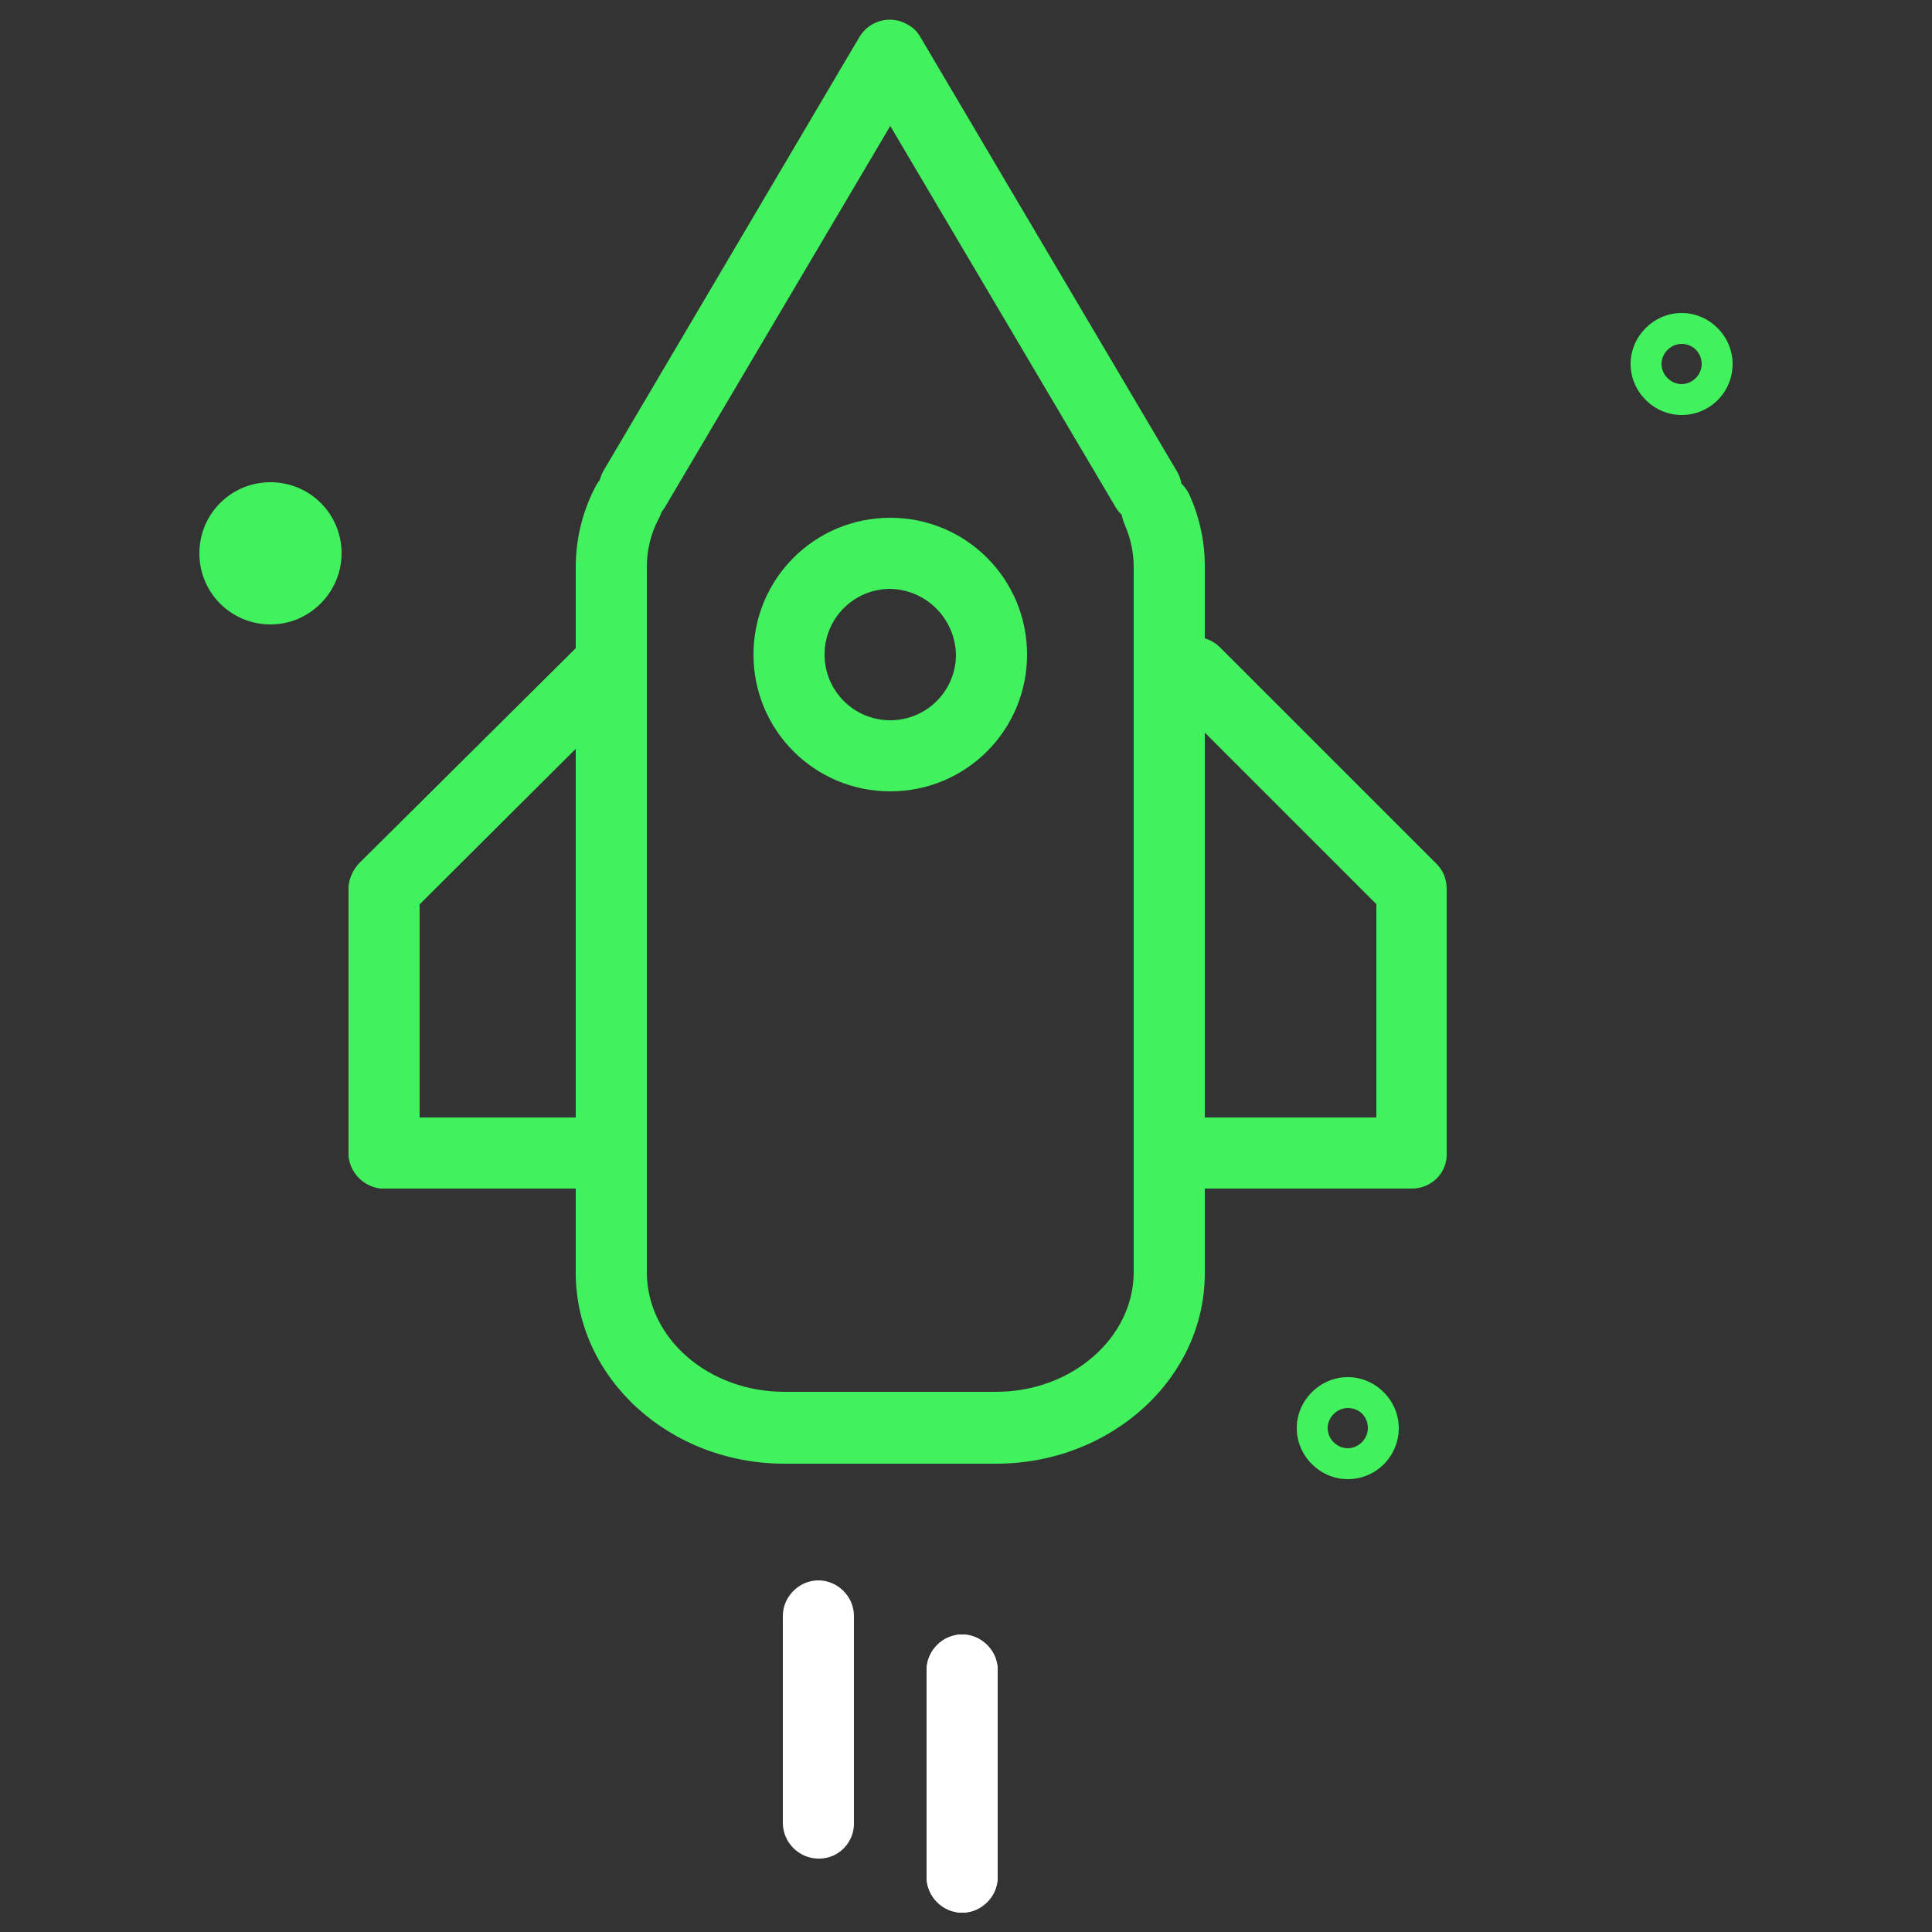<svg width="250" height="250" viewBox="0 0 250 250" fill="none" xmlns="http://www.w3.org/2000/svg">
<rect x="0" y="0" width="250" height="250" fill="#333333" stroke="none"/>
<g clip-path="url(#clip0_1911_23699)">
<path d="M174.4 191.4C170.8 191.4 167.8 188.4 167.8 184.8C167.8 181.2 170.8 178.2 174.4 178.2C178 178.2 181 181.2 181 184.8C181 188.4 178.1 191.4 174.4 191.4ZM174.4 182.2C173 182.2 171.8 183.4 171.8 184.8C171.8 186.2 173 187.4 174.4 187.4C175.8 187.4 177 186.2 177 184.8C177 183.3 175.9 182.2 174.4 182.2Z" fill="#41F15D"/>
<path d="M182.7 153.8H154.8C152.3 153.8 150.2 151.7 150.2 149.2C150.2 146.7 152.3 144.6 154.8 144.6H178.1V117L151.5 90.4C149.6 88.7 149.5 85.8 151.3 83.9C153 82 155.9 81.9 157.8 83.7C157.9 83.8 158 83.9 158 83.9L185.9 111.8C186.8 112.7 187.2 113.8 187.2 115.1V149.2C187.3 151.8 185.2 153.8 182.7 153.8Z" fill="#41F15D"/>
<path d="M77.6 153.8H49.7C47.2 153.8 45.1 151.7 45.1 149.2V115.1C45.1 113.9 45.6 112.7 46.4 111.8L74.4 83.999C76.1 82.1 79 81.999 80.9 83.799C82.8 85.499 82.9 88.4 81.1 90.299C81 90.4 80.9 90.499 80.9 90.499L54.3 117V144.6H77.6C80.1 144.6 82.2 146.7 82.2 149.2C82.2 151.7 80.2 153.8 77.6 153.8Z" fill="#41F15D"/>
<path d="M105.9 240.5C103.4 240.5 101.3 238.4 101.3 235.9V209.1C101.3 206.6 103.4 204.5 105.9 204.5C108.4 204.5 110.5 206.6 110.5 209.1V235.8C110.6 238.3 108.6 240.5 106 240.5C106 240.5 106 240.5 105.9 240.5Z" fill="white"/>
<path d="M124.499 247.5C121.999 247.5 119.899 245.4 119.899 242.9V216.1C119.899 213.6 121.999 211.5 124.499 211.5C126.999 211.5 129.099 213.6 129.099 216.1V242.9C129.099 245.4 126.999 247.5 124.499 247.5Z" fill="white"/>
<path d="M124.499 247.5C121.999 247.5 119.899 245.4 119.899 242.9V216.1C119.899 213.6 121.999 211.5 124.499 211.5C126.999 211.5 129.099 213.6 129.099 216.1V242.9C129.099 245.4 126.999 247.5 124.499 247.5Z" fill="white"/>
<path d="M115.2 102.4C105.4 102.4 97.5 94.5 97.5 84.7C97.5 74.9 105.4 67 115.2 67C125 67 132.9 74.9 132.9 84.7C132.9 94.5 125 102.4 115.2 102.4ZM115.2 76.2C110.5 76.2 106.7 80 106.7 84.7C106.7 89.4 110.5 93.2 115.2 93.2C119.9 93.2 123.7 89.4 123.7 84.7C123.6 80.1 119.9 76.3 115.2 76.2Z" fill="#41F15D"/>
<path d="M128.9 189.4H101.5C86.6 189.4 74.5 178.3 74.5 164.7V73.4C74.5 69.7 75.4 66 77.2 62.7C78.5 60.5 81.3 59.8 83.5 61.1C85.6 62.3 86.4 64.9 85.3 67C84.2 69 83.7 71.2 83.7 73.4V164.6C83.7 173.2 91.7 180.1 101.5 180.1H128.9C138.7 180.1 146.7 173.1 146.7 164.6V73.4C146.7 71.5 146.3 69.6 145.5 67.8C144.5 65.5 145.5 62.8 147.8 61.7C150.1 60.6 152.8 61.7 153.9 64C155.2 66.9 155.9 70 155.9 73.2V164.6C156 178.3 143.8 189.4 128.9 189.4Z" fill="#41F15D"/>
<path d="M82.1 67.8C79.6 67.8 77.5 65.7 77.5 63.2C77.5 62.4 77.7 61.6 78.1 60.9L111.2 4.8C112.5 2.6 115.3 1.9 117.5 3.2C118.2 3.6 118.7 4.1 119.1 4.8L152.3 61C153.6 63.2 152.8 66 150.6 67.3C148.4 68.5 145.7 67.8 144.4 65.7L115.2 16.3L86 65.7C85.2 67 83.7 67.8 82.1 67.8Z" fill="#41F15D"/>
<path d="M35 80.8C29.9 80.8 25.8 76.7 25.8 71.6C25.8 66.5 29.9 62.4 35 62.4C40.1 62.4 44.2 66.5 44.2 71.6C44.2 76.6 40.1 80.8 35 80.8Z" fill="#41F15D"/>
<path d="M217.6 53.7C214 53.7 211 50.7 211 47.1C211 43.5 214 40.5 217.6 40.5C221.2 40.5 224.2 43.5 224.2 47.1C224.2 50.7 221.3 53.7 217.6 53.7ZM217.6 44.5C216.2 44.5 215 45.7 215 47.1C215 48.5 216.2 49.7 217.6 49.7C219 49.7 220.2 48.5 220.2 47.1C220.2 45.7 219.1 44.5 217.6 44.5Z" fill="#41F15D"/>
<path d="M77.6 153.8H49.7C47.2 153.8 45.1 151.7 45.1 149.2V115.1C45.1 113.9 45.6 112.7 46.4 111.8L74.4 83.999C76.1 82.1 79 81.999 80.9 83.799C82.8 85.499 82.9 88.4 81.1 90.299C81 90.4 80.9 90.499 80.9 90.499L54.3 117V144.6H77.6C80.1 144.6 82.2 146.7 82.2 149.2C82.2 151.7 80.2 153.8 77.6 153.8Z" fill="#41F15D"/>
</g>
<defs>
<clipPath id="clip0_1911_23699">
<rect width="250" height="250" fill="white"/>
</clipPath>
</defs>
</svg>
